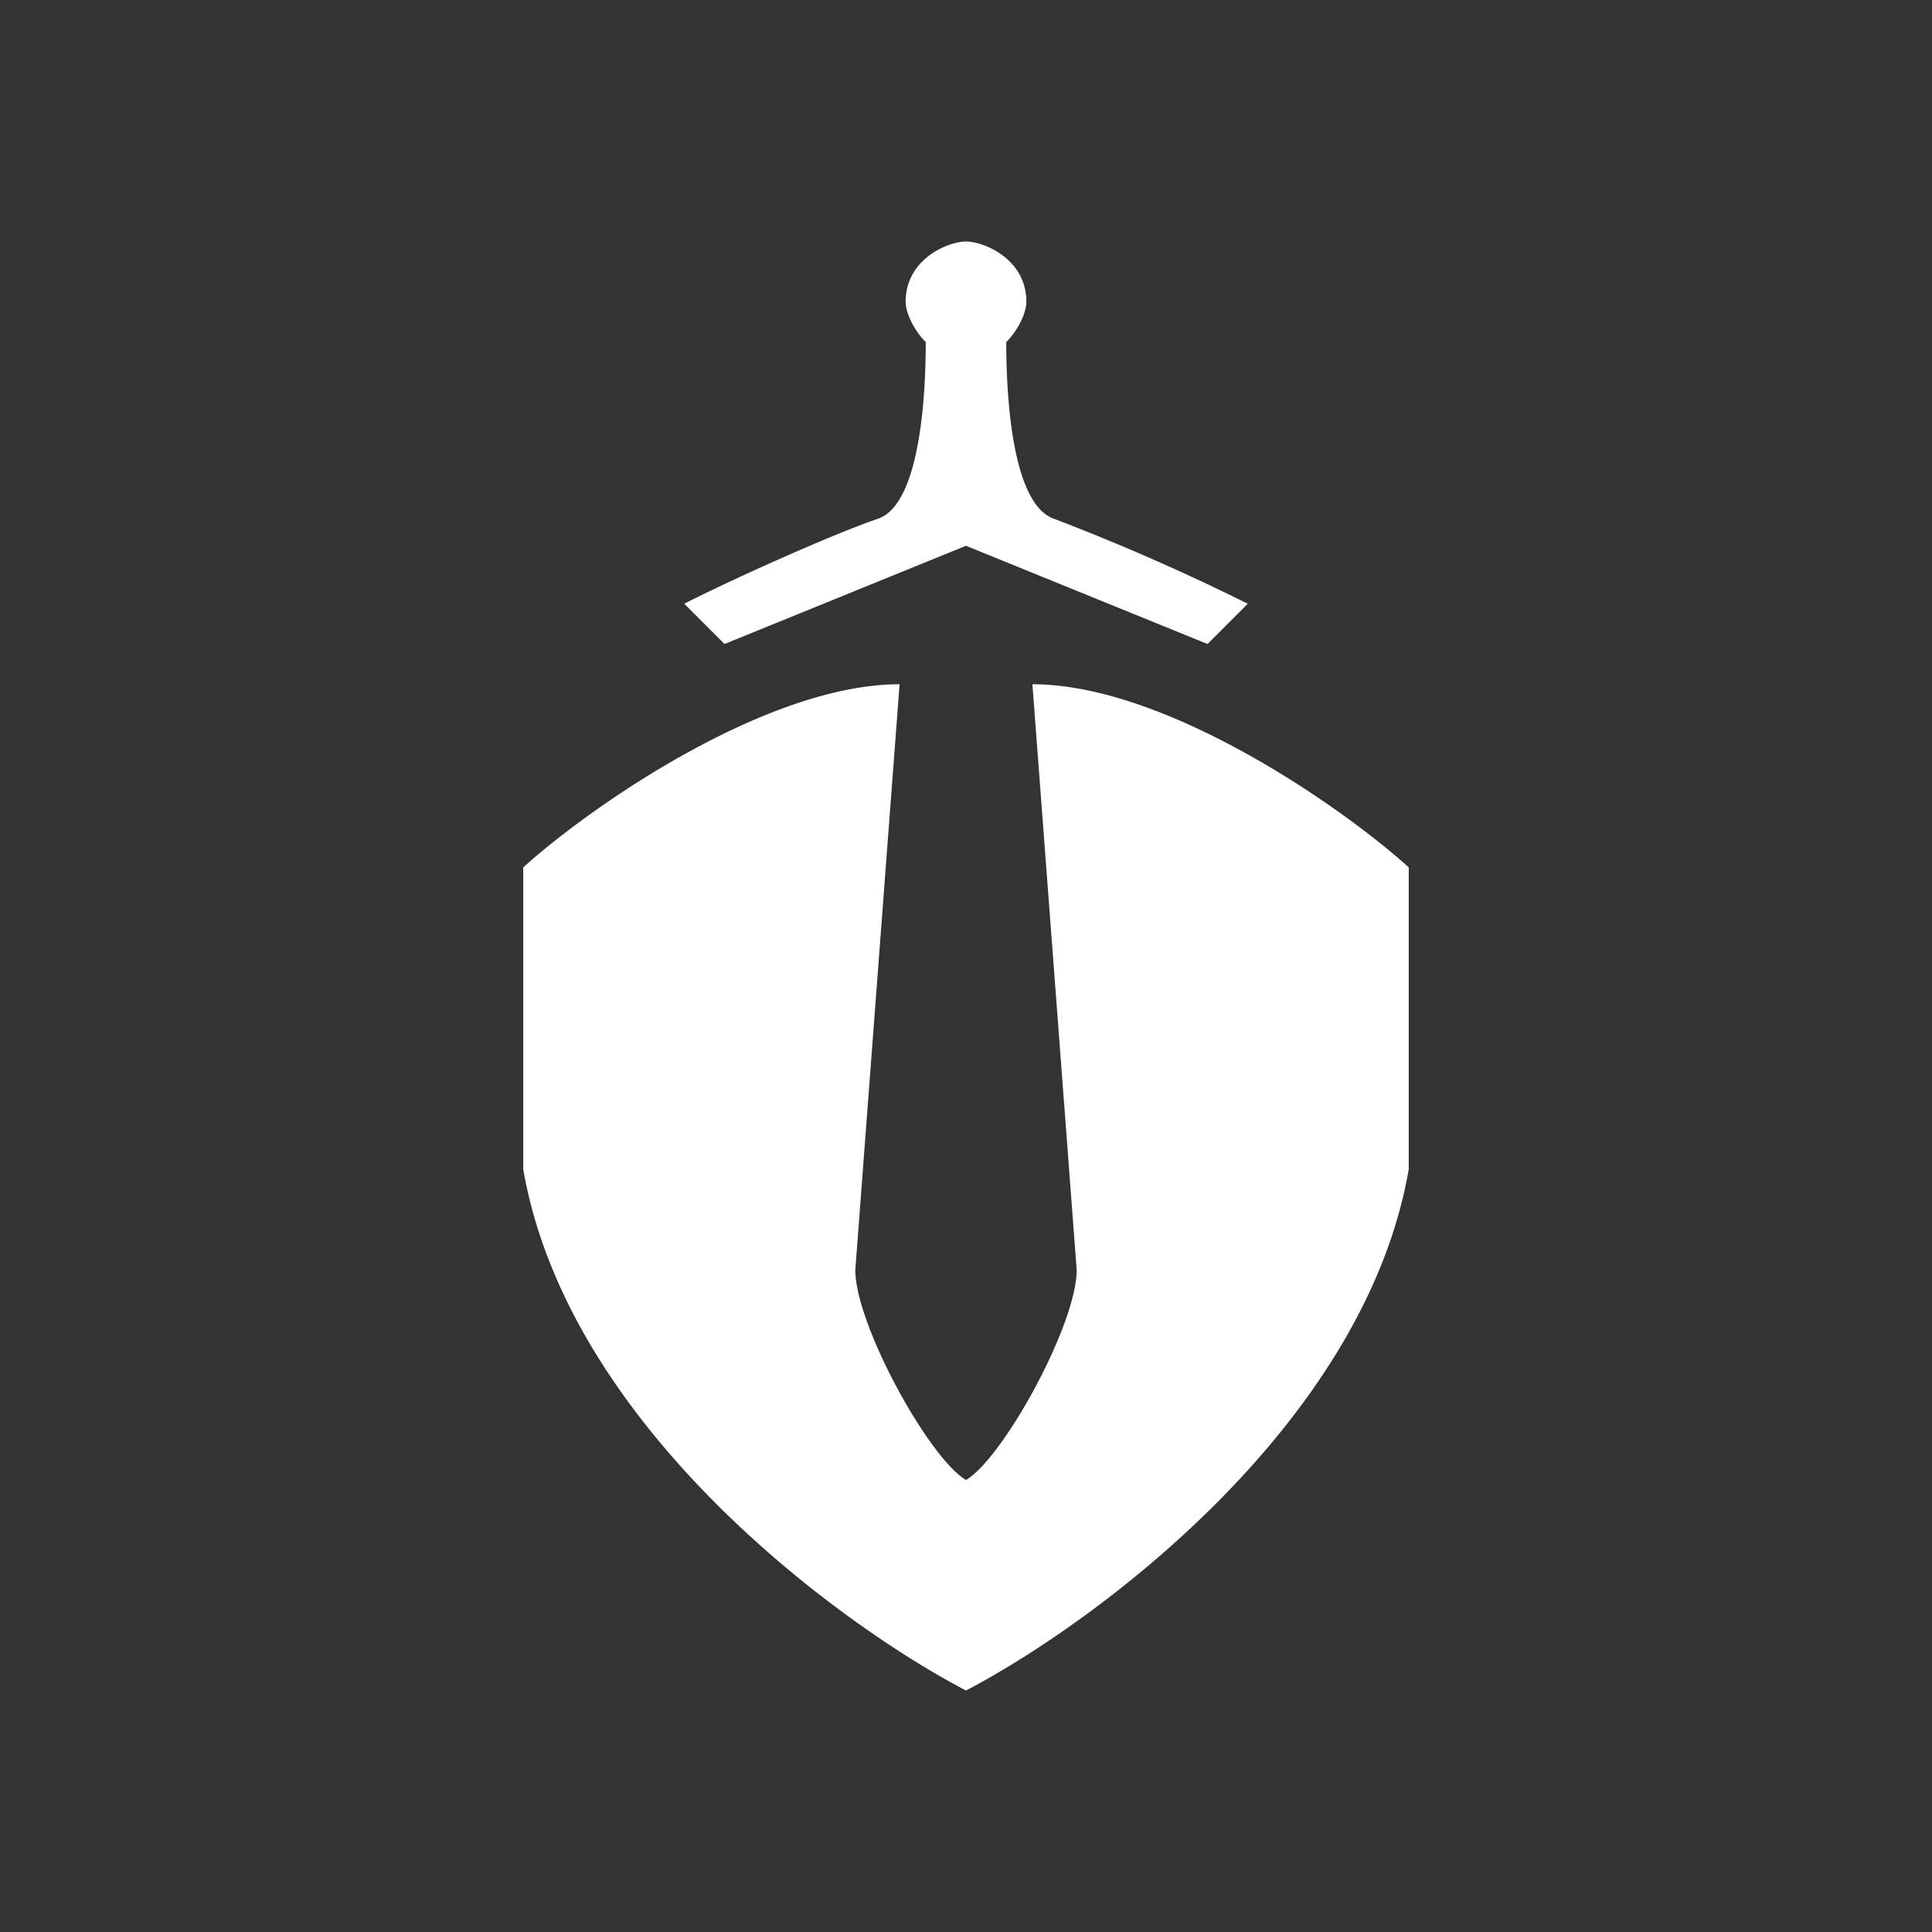 <svg xmlns="http://www.w3.org/2000/svg" width="24" height="24" fill="none" viewBox="0 0 24 24">
    <rect x="0" y="0" width="24" height="24" fill="#333333" stroke="none"/>
    <path fill="#fff" d="m10.625 15.775.55-7.275c-1.65 0-3.835 1.515-4.675 2.275v3.75C7.05 17.7 10.4 20.165 12 21v-2.615c-.46-.27-1.375-1.93-1.375-2.61m2.75 0-.55-7.275c1.65 0 3.835 1.515 4.675 2.275v3.75C16.95 17.7 13.6 20.165 12 21v-2.615c.46-.27 1.375-1.93 1.375-2.61M12 6.78 9 8l-.5-.5c.585-.3 1.88-.88 2.405-1.055.525-.18.595-1.53.595-2.195-.175-.18-.25-.39-.25-.5 0-.535.53-.75.75-.75zm0 0L15 8l.5-.5a27 27 0 0 0-2.405-1.055c-.525-.18-.595-1.53-.595-2.195.175-.18.25-.39.25-.5 0-.535-.53-.75-.75-.75z"/>
</svg>
